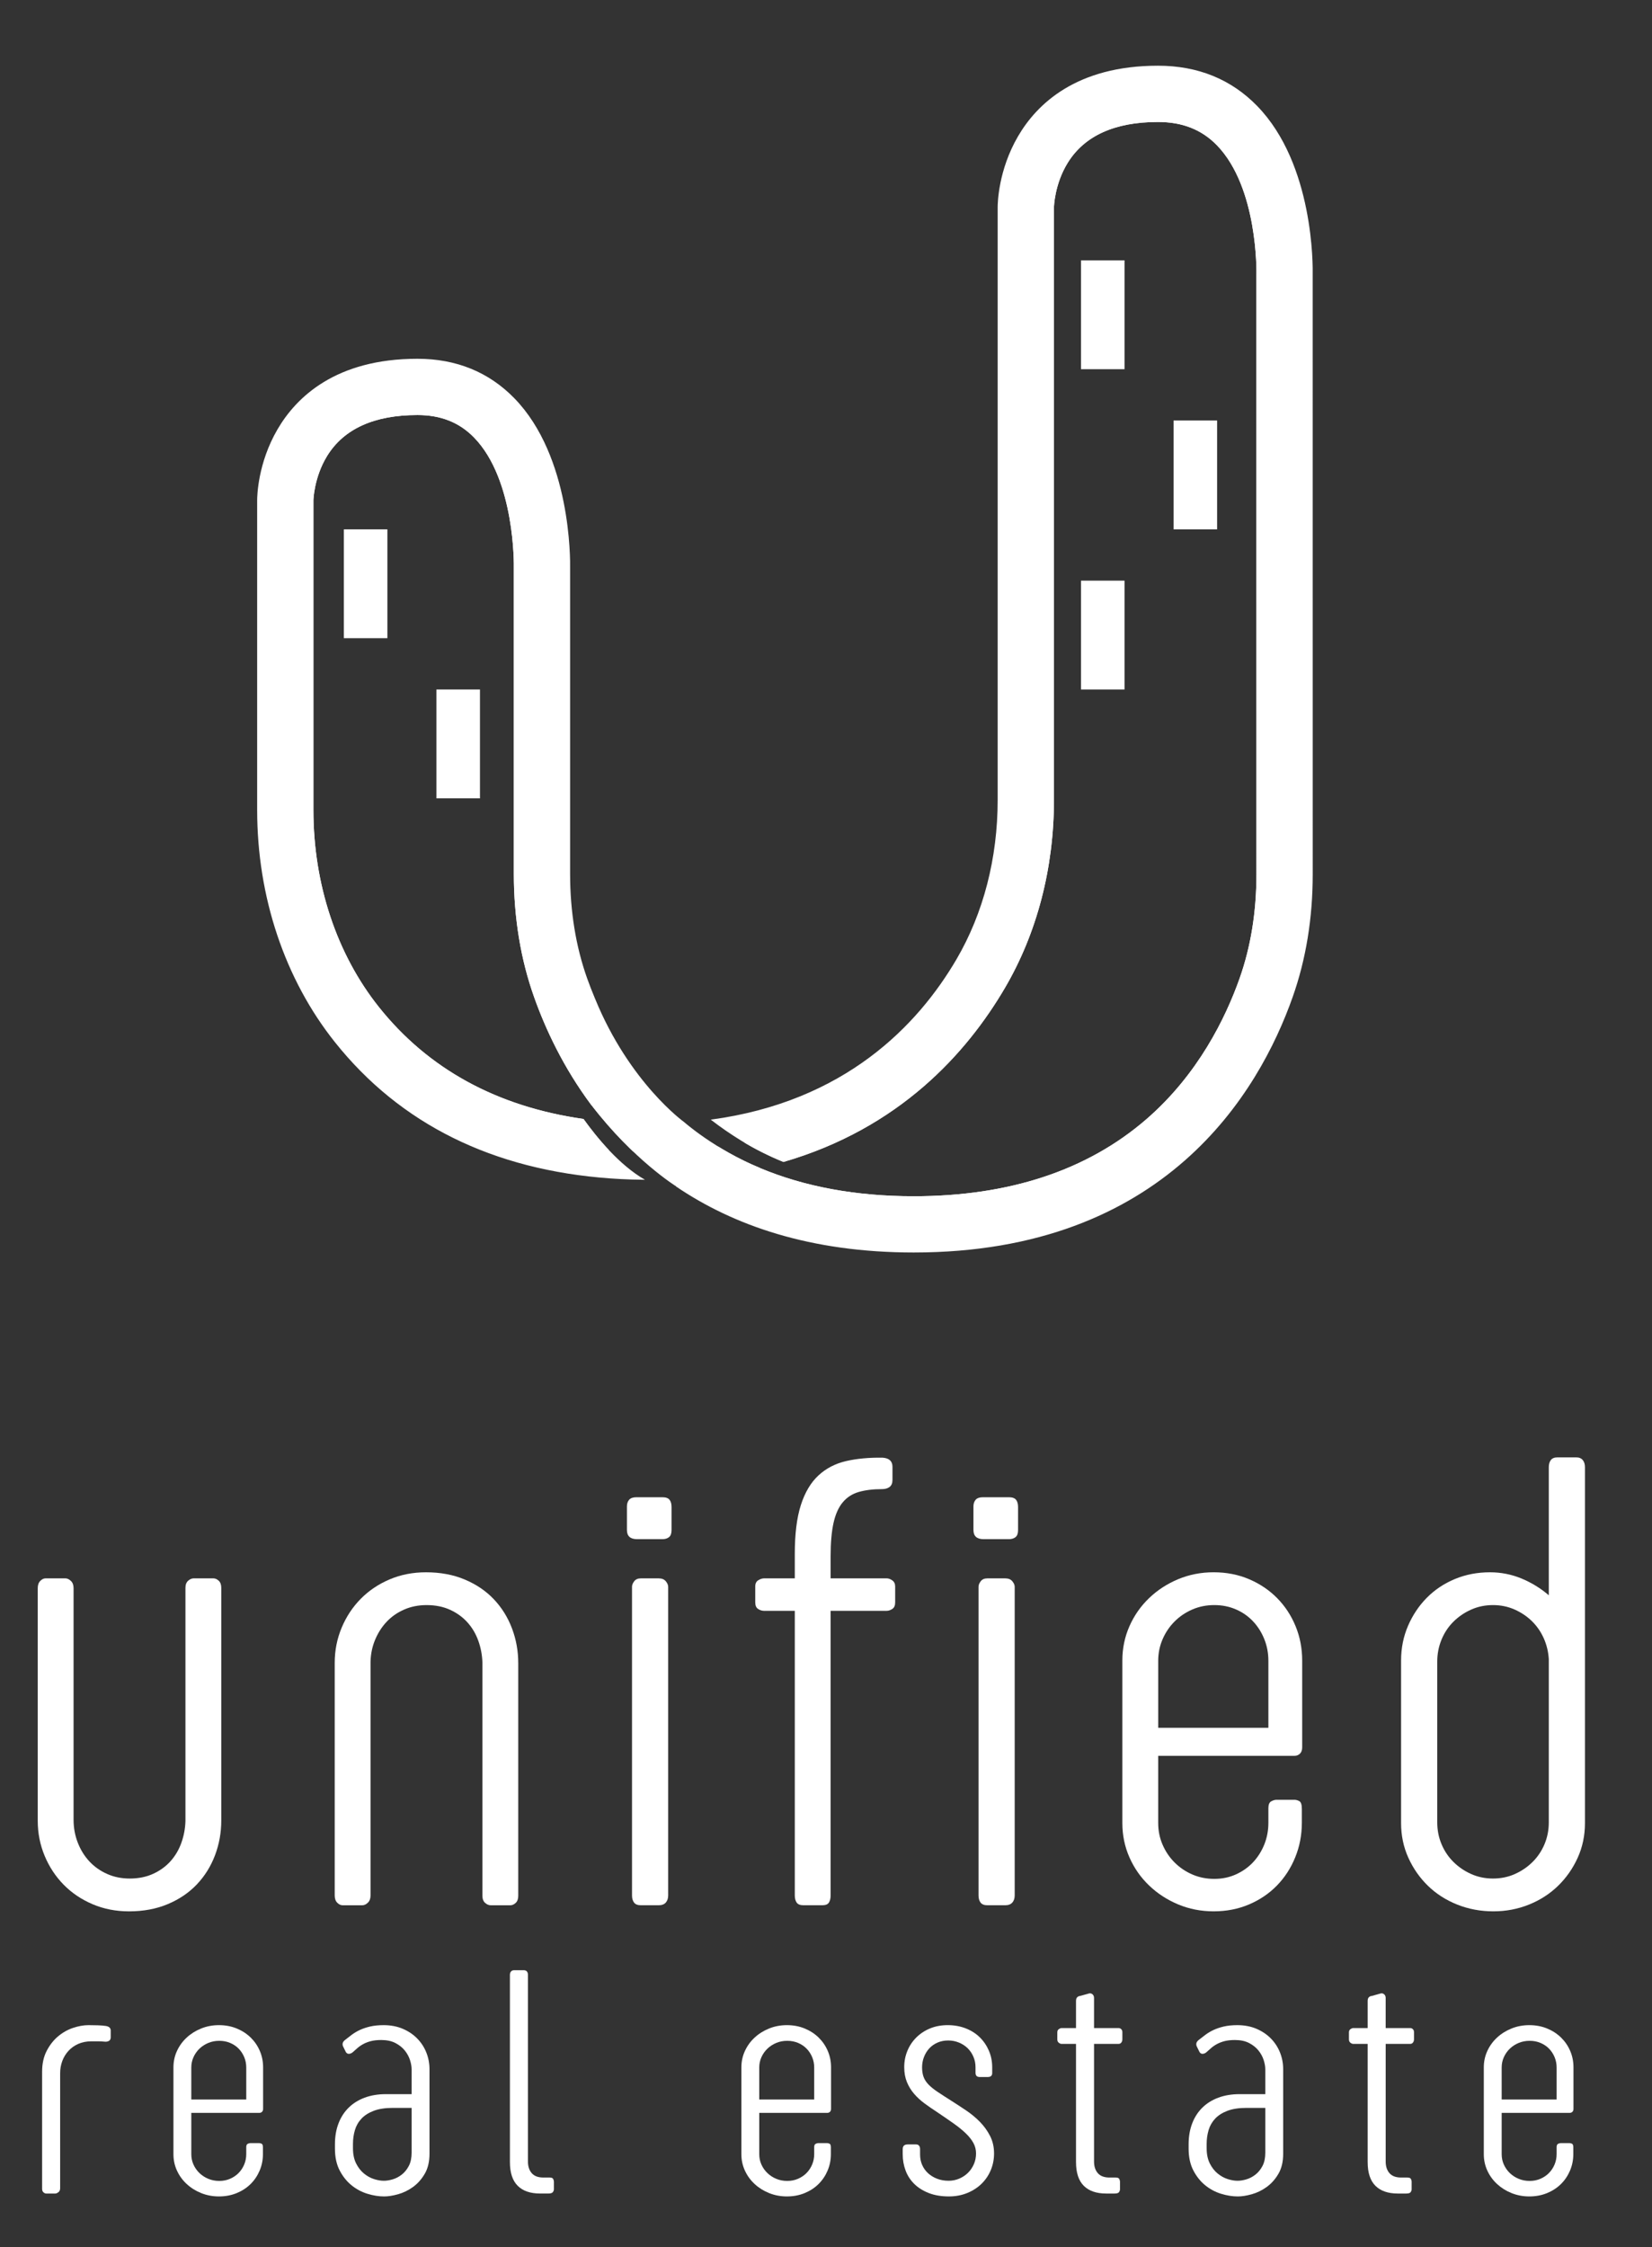 <?xml version="1.0" encoding="utf-8"?>
<!-- Generator: Adobe Illustrator 16.0.2, SVG Export Plug-In . SVG Version: 6.00 Build 0)  -->
<!DOCTYPE svg PUBLIC "-//W3C//DTD SVG 1.1//EN" "http://www.w3.org/Graphics/SVG/1.1/DTD/svg11.dtd">
<svg version="1.1" id="Layer_1" xmlns="http://www.w3.org/2000/svg" xmlns:xlink="http://www.w3.org/1999/xlink" x="0px" y="0px"
	 width="600.061px" height="816.082px" viewBox="205.29 100.28 600.061 816.082"
	 enable-background="new 205.29 100.28 600.061 816.082" xml:space="preserve">
<rect x="205.29" y="100.28" width="600.061" height="816.082" fill="#333333" stroke="none"/>
<g>
	<g>
		<g>
			<defs>
				<rect id="SVGID_1_" width="1000" height="1000"/>
			</defs>
			<clipPath id="SVGID_2_">
				<use xlink:href="#SVGID_1_"  overflow="visible"/>
			</clipPath>
			<path clip-path="url(#SVGID_2_)" fill="#FFFFFF" d="M219,677.085c0-1.143,0.307-2.023,0.921-2.64
				c0.615-0.614,1.246-0.921,1.904-0.921h7.242c0.654,0,1.309,0.307,1.964,0.921c0.656,0.614,0.982,1.497,0.982,2.64v84.099
				c0,2.945,0.51,5.728,1.536,8.349c1.023,2.621,2.433,4.893,4.234,6.813c1.8,1.926,3.949,3.438,6.447,4.541
				c2.494,1.107,5.217,1.657,8.165,1.657c3.19,0,6.034-0.571,8.532-1.718c2.496-1.146,4.604-2.678,6.322-4.603
				c1.719-1.925,3.027-4.152,3.929-6.691c0.9-2.535,1.391-5.155,1.473-7.858v-84.709c0-1.146,0.327-2.003,0.982-2.578
				c0.655-0.57,1.308-0.86,1.964-0.86h7.245c0.653,0,1.289,0.29,1.903,0.86c0.612,0.575,0.92,1.432,0.92,2.578v84.466
				c0,4.417-0.758,8.635-2.271,12.645c-1.517,4.011-3.706,7.531-6.569,10.559c-2.866,3.027-6.384,5.425-10.558,7.182
				c-4.174,1.76-8.883,2.643-14.119,2.643c-4.747,0-9.146-0.86-13.197-2.578c-4.053-1.722-7.552-4.069-10.498-7.06
				c-2.945-2.988-5.26-6.488-6.935-10.498c-1.679-4.009-2.518-8.267-2.518-12.77V677.085L219,677.085z"/>
		</g>
		<g>
			<defs>
				<rect id="SVGID_3_" width="1000" height="1000"/>
			</defs>
			<clipPath id="SVGID_4_">
				<use xlink:href="#SVGID_3_"  overflow="visible"/>
			</clipPath>
			<path clip-path="url(#SVGID_4_)" fill="#FFFFFF" d="M380.519,704.098c-0.083-2.704-0.572-5.32-1.473-7.859
				c-0.902-2.535-2.21-4.767-3.93-6.691c-1.717-1.921-3.826-3.456-6.321-4.602c-2.498-1.147-5.342-1.718-8.532-1.718
				c-2.947,0-5.648,0.53-8.104,1.597c-2.455,1.063-4.563,2.512-6.324,4.354c-1.76,1.845-3.173,4.012-4.234,6.507
				c-1.064,2.5-1.638,5.178-1.72,8.046v84.954c0,1.146-0.327,2.024-0.981,2.64c-0.655,0.614-1.312,0.921-1.964,0.921h-7.243
				c-0.657,0-1.289-0.307-1.903-0.921s-0.921-1.492-0.921-2.64v-84.467c0-4.497,0.839-8.755,2.517-12.769
				c1.676-4.01,3.99-7.509,6.937-10.498c2.945-2.984,6.444-5.337,10.498-7.06c4.051-1.718,8.449-2.577,13.196-2.577
				c5.236,0,9.944,0.882,14.118,2.643c4.175,1.76,7.693,4.152,10.56,7.18c2.863,3.028,5.052,6.551,6.567,10.561
				c1.515,4.009,2.271,8.227,2.271,12.643v84.467c0,1.146-0.308,2.009-0.919,2.578c-0.615,0.575-1.25,0.86-1.903,0.86h-7.246
				c-0.655,0-1.308-0.285-1.963-0.86c-0.655-0.569-0.982-1.432-0.982-2.578V704.098L380.519,704.098z"/>
		</g>
		<g>
			<defs>
				<rect id="SVGID_5_" width="1000" height="1000"/>
			</defs>
			<clipPath id="SVGID_6_">
				<use xlink:href="#SVGID_5_"  overflow="visible"/>
			</clipPath>
			<path clip-path="url(#SVGID_6_)" fill="#FFFFFF" d="M433.014,647.375c0-0.982,0.267-1.78,0.799-2.396
				c0.531-0.612,1.412-0.922,2.641-0.922h9.453c1.227,0,2.087,0.31,2.578,0.922c0.49,0.614,0.735,1.494,0.735,2.64v8.351
				c0,1.227-0.305,2.087-0.92,2.578c-0.614,0.491-1.412,0.737-2.394,0.737h-9.209c-2.454,0-3.684-1.107-3.684-3.315V647.375
				L433.014,647.375z M434.857,676.596c0-0.652,0.264-1.333,0.798-2.023c0.529-0.696,1.328-1.047,2.394-1.047h6.506
				c1.146,0,2.005,0.351,2.578,1.047c0.573,0.69,0.86,1.371,0.86,2.023v112.089c0,1.064-0.287,1.922-0.86,2.578
				c-0.573,0.653-1.432,0.982-2.578,0.982h-6.506c-1.147,0-1.966-0.329-2.457-0.982c-0.491-0.656-0.734-1.514-0.734-2.578V676.596
				L434.857,676.596z"/>
		</g>
		<g>
			<defs>
				<rect id="SVGID_7_" width="1000" height="1000"/>
			</defs>
			<clipPath id="SVGID_8_">
				<use xlink:href="#SVGID_7_"  overflow="visible"/>
			</clipPath>
			<path clip-path="url(#SVGID_8_)" fill="#FFFFFF" d="M493.984,685.312h-11.172c-0.738,0-1.454-0.225-2.15-0.675
				c-0.695-0.45-1.043-1.246-1.043-2.396v-5.771c0-1.061,0.368-1.816,1.104-2.271c0.736-0.445,1.433-0.675,2.089-0.675h11.172
				v-8.837c0-7.284,0.734-13.22,2.208-17.805c1.475-4.583,3.601-8.164,6.385-10.742c2.781-2.577,6.141-4.314,10.067-5.219
				c3.93-0.899,8.348-1.307,13.26-1.227c2.372,0.164,3.561,1.27,3.561,3.314v4.789c0,1.146-0.349,1.984-1.043,2.516
				c-0.696,0.533-1.617,0.798-2.765,0.798c-3.273,0-6.097,0.351-8.47,1.042c-2.375,0.697-4.318,1.967-5.832,3.808
				c-1.517,1.843-2.619,4.338-3.315,7.489c-0.696,3.15-1.043,7.183-1.043,12.092v7.98h20.38c0.655,0,1.33,0.245,2.026,0.739
				c0.694,0.488,1.043,1.225,1.043,2.206v5.771c0,1.149-0.349,1.945-1.043,2.396c-0.696,0.45-1.371,0.675-2.026,0.675h-20.38
				v103.373c0,1.064-0.205,1.921-0.613,2.578c-0.411,0.652-1.188,0.981-2.331,0.981h-7c-1.147,0-1.945-0.329-2.394-0.981
				c-0.452-0.657-0.675-1.514-0.675-2.578V685.312L493.984,685.312z"/>
		</g>
		<g>
			<defs>
				<rect id="SVGID_9_" width="1000" height="1000"/>
			</defs>
			<clipPath id="SVGID_10_">
				<use xlink:href="#SVGID_9_"  overflow="visible"/>
			</clipPath>
			<path clip-path="url(#SVGID_10_)" fill="#FFFFFF" d="M558.88,647.375c0-0.982,0.267-1.78,0.798-2.396
				c0.532-0.612,1.413-0.922,2.642-0.922h9.452c1.228,0,2.088,0.31,2.578,0.922c0.491,0.614,0.736,1.494,0.736,2.64v8.351
				c0,1.227-0.306,2.087-0.92,2.578s-1.412,0.737-2.395,0.737h-9.209c-2.454,0-3.684-1.107-3.684-3.315L558.88,647.375
				L558.88,647.375z M560.723,676.596c0-0.652,0.265-1.333,0.799-2.023c0.529-0.696,1.327-1.047,2.395-1.047h6.506
				c1.146,0,2.005,0.351,2.577,1.047c0.573,0.69,0.86,1.371,0.86,2.023v112.089c0,1.064-0.287,1.922-0.86,2.578
				c-0.572,0.653-1.432,0.982-2.577,0.982h-6.506c-1.149,0-1.967-0.329-2.457-0.982c-0.491-0.656-0.735-1.514-0.735-2.578
				L560.723,676.596L560.723,676.596z"/>
		</g>
		<g>
			<defs>
				<rect id="SVGID_11_" width="1000" height="1000"/>
			</defs>
			<clipPath id="SVGID_12_">
				<use xlink:href="#SVGID_11_"  overflow="visible"/>
			</clipPath>
			<path clip-path="url(#SVGID_12_)" fill="#FFFFFF" d="M625.988,762.412c0,2.781,0.53,5.396,1.596,7.854
				c1.063,2.457,2.517,4.607,4.357,6.445c1.843,1.843,3.989,3.296,6.444,4.36c2.456,1.063,5.115,1.596,7.98,1.596
				c2.864,0,5.504-0.554,7.92-1.657c2.414-1.105,4.479-2.577,6.198-4.42c1.72-1.843,3.07-3.993,4.054-6.443
				c0.98-2.457,1.472-5.074,1.472-7.86v-5.277c0-1.31,0.348-2.148,1.043-2.517c0.696-0.368,1.33-0.554,1.903-0.554h6.508
				c0.571,0,1.166,0.164,1.78,0.491c0.613,0.329,0.921,1.27,0.921,2.825v5.03c0,4.421-0.798,8.595-2.396,12.521
				c-1.596,3.934-3.806,7.351-6.631,10.251c-2.821,2.907-6.197,5.199-10.128,6.88c-3.928,1.673-8.225,2.517-12.89,2.517
				c-4.585,0-8.883-0.844-12.893-2.517c-4.011-1.681-7.53-3.973-10.56-6.88c-3.028-2.9-5.4-6.302-7.12-10.186
				c-1.719-3.889-2.578-8.046-2.578-12.462v-59.055c0-4.416,0.859-8.573,2.578-12.461c1.72-3.887,4.092-7.28,7.12-10.188
				s6.549-5.199,10.56-6.877c4.01-1.674,8.308-2.518,12.893-2.518c4.665,0,8.962,0.844,12.89,2.518
				c3.931,1.678,7.325,3.97,10.191,6.877c2.862,2.907,5.095,6.302,6.689,10.188c1.598,3.888,2.396,8.045,2.396,12.461v31.555
				c0,0.981-0.27,1.738-0.798,2.271c-0.534,0.532-1.21,0.797-2.026,0.797h-49.477v24.435H625.988z M625.988,727.792h40.021v-24.309
				c0-2.781-0.49-5.403-1.472-7.859c-0.982-2.453-2.334-4.604-4.054-6.446c-1.719-1.843-3.784-3.291-6.198-4.354
				c-2.416-1.065-5.056-1.598-7.92-1.598c-2.865,0-5.524,0.531-7.98,1.598c-2.455,1.063-4.603,2.512-6.444,4.354
				c-1.842,1.845-3.297,3.993-4.357,6.446c-1.064,2.456-1.596,5.078-1.596,7.859V727.792z"/>
		</g>
		<g>
			<defs>
				<rect id="SVGID_13_" width="1000" height="1000"/>
			</defs>
			<clipPath id="SVGID_14_">
				<use xlink:href="#SVGID_13_"  overflow="visible"/>
			</clipPath>
			<path clip-path="url(#SVGID_14_)" fill="#FFFFFF" d="M781,762.412c0,4.499-0.881,8.692-2.639,12.583
				c-1.764,3.889-4.136,7.283-7.122,10.189c-2.989,2.907-6.507,5.179-10.559,6.813c-4.052,1.636-8.37,2.457-12.952,2.457
				c-4.665,0-9.046-0.821-13.138-2.457c-4.095-1.635-7.633-3.905-10.619-6.813c-2.987-2.906-5.36-6.302-7.121-10.189
				c-1.762-3.891-2.64-8.084-2.64-12.583v-59.055c0-4.499,0.839-8.694,2.52-12.583c1.675-3.886,3.944-7.284,6.812-10.19
				c2.863-2.902,6.261-5.173,10.191-6.813c3.927-1.635,8.184-2.456,12.769-2.456c4.008,0,7.836,0.763,11.479,2.271
				c3.642,1.518,6.938,3.543,9.884,6.077v-46.529c0-1.062,0.245-1.92,0.737-2.577c0.49-0.653,1.307-0.98,2.454-0.98h6.752
				c1.063,0,1.86,0.327,2.396,0.98c0.532,0.657,0.798,1.517,0.798,2.577L781,762.412L781,762.412z M767.863,702.869
				c-0.164-2.704-0.778-5.238-1.842-7.613c-1.065-2.375-2.496-4.438-4.297-6.199c-1.802-1.76-3.909-3.17-6.322-4.233
				c-2.416-1.063-5.015-1.596-7.797-1.596c-2.866,0-5.524,0.549-7.979,1.656c-2.457,1.104-4.604,2.577-6.447,4.42
				c-1.841,1.838-3.273,4.011-4.295,6.505c-1.024,2.497-1.536,5.136-1.536,7.922v58.436c0,2.781,0.512,5.402,1.536,7.854
				c1.021,2.456,2.454,4.606,4.295,6.445c1.843,1.842,3.99,3.317,6.447,4.42c2.454,1.108,5.112,1.657,7.979,1.657
				c2.864,0,5.524-0.549,7.979-1.657c2.457-1.103,4.605-2.578,6.447-4.42c1.841-1.839,3.272-3.989,4.296-6.445
				c1.022-2.452,1.535-5.073,1.535-7.854L767.863,702.869L767.863,702.869z"/>
		</g>
		<g>
			<defs>
				<rect id="SVGID_15_" width="1000" height="1000"/>
			</defs>
			<clipPath id="SVGID_16_">
				<use xlink:href="#SVGID_15_"  overflow="visible"/>
			</clipPath>
			<path clip-path="url(#SVGID_16_)" fill="#FFFFFF" d="M220.587,852.691c0-2.896,0.552-5.408,1.653-7.541
				c1.102-2.133,2.48-3.895,4.133-5.281c1.653-1.391,3.468-2.416,5.448-3.082c1.979-0.665,3.847-0.997,5.602-0.997
				c1.183,0,2.336,0.019,3.459,0.058c1.122,0.039,2.071,0.117,2.847,0.235c1.183,0.196,1.775,0.744,1.775,1.643v2.466
				c0,0.667-0.235,1.114-0.704,1.351c-0.47,0.235-0.99,0.313-1.561,0.235c-0.817-0.078-1.603-0.118-2.357-0.118h-2.358
				c-1.795,0-3.396,0.313-4.805,0.938c-1.408,0.626-2.602,1.478-3.581,2.554c-0.979,1.075-1.725,2.31-2.235,3.696
				c-0.51,1.391-0.765,2.848-0.765,4.372v41.786c0,0.666-0.215,1.155-0.643,1.468c-0.428,0.314-0.806,0.471-1.132,0.471h-3.306
				c-0.327,0-0.653-0.147-0.98-0.44c-0.327-0.293-0.49-0.713-0.49-1.261V852.691z"/>
		</g>
		<g>
			<defs>
				<rect id="SVGID_17_" width="1000" height="1000"/>
			</defs>
			<clipPath id="SVGID_18_">
				<use xlink:href="#SVGID_17_"  overflow="visible"/>
			</clipPath>
			<path clip-path="url(#SVGID_18_)" fill="#FFFFFF" d="M274.78,882.682c0,1.331,0.264,2.583,0.795,3.757
				c0.531,1.174,1.255,2.2,2.173,3.08c0.919,0.882,1.99,1.576,3.215,2.083c1.224,0.511,2.55,0.765,3.978,0.765
				c1.429,0,2.745-0.265,3.949-0.793c1.204-0.527,2.235-1.231,3.092-2.111c0.857-0.881,1.531-1.907,2.021-3.082
				c0.489-1.174,0.734-2.426,0.734-3.756V880.1c0-0.625,0.173-1.026,0.52-1.202c0.347-0.177,0.663-0.266,0.949-0.266h3.245
				c0.285,0,0.581,0.079,0.887,0.234c0.307,0.156,0.459,0.607,0.459,1.351v2.406c0,2.112-0.396,4.108-1.193,5.986
				c-0.796,1.878-1.897,3.512-3.306,4.9c-1.409,1.389-3.092,2.483-5.051,3.286c-1.959,0.801-4.101,1.203-6.427,1.203
				c-2.287,0-4.429-0.402-6.429-1.203c-2-0.803-3.756-1.897-5.264-3.286c-1.511-1.39-2.694-3.013-3.551-4.872
				c-0.858-1.856-1.286-3.845-1.286-5.957v-31.574c0-2.112,0.428-4.099,1.286-5.956c0.857-1.858,2.04-3.481,3.551-4.872
				c1.508-1.389,3.264-2.483,5.264-3.286c2-0.802,4.142-1.202,6.429-1.202c2.326,0,4.468,0.4,6.427,1.202
				c1.959,0.803,3.653,1.897,5.082,3.286c1.428,1.391,2.54,3.014,3.336,4.872c0.796,1.857,1.194,3.844,1.194,5.956v15.084
				c0,0.47-0.134,0.832-0.398,1.085c-0.266,0.255-0.602,0.382-1.01,0.382H274.78V882.682z M274.78,862.786h19.957v-11.62
				c0-1.33-0.245-2.582-0.734-3.756c-0.49-1.174-1.164-2.201-2.021-3.082s-1.888-1.573-3.092-2.084
				c-1.204-0.508-2.52-0.762-3.949-0.762c-1.428,0-2.754,0.254-3.978,0.762c-1.225,0.511-2.296,1.203-3.215,2.084
				c-0.918,0.881-1.642,1.908-2.173,3.082c-0.531,1.174-0.795,2.426-0.795,3.756V862.786L274.78,862.786z"/>
		</g>
		<g>
			<defs>
				<rect id="SVGID_19_" width="1000" height="1000"/>
			</defs>
			<clipPath id="SVGID_20_">
				<use xlink:href="#SVGID_19_"  overflow="visible"/>
			</clipPath>
			<path clip-path="url(#SVGID_20_)" fill="#FFFFFF" d="M329.95,843.596c-0.205-0.392-0.267-0.803-0.184-1.232
				c0.081-0.431,0.407-0.86,0.979-1.291c0.735-0.587,1.52-1.193,2.356-1.819c0.837-0.625,1.796-1.191,2.878-1.702
				c1.08-0.508,2.326-0.929,3.734-1.262c1.408-0.332,3.05-0.499,4.927-0.499c2.572,0,4.889,0.441,6.95,1.32
				c2.061,0.88,3.816,2.064,5.265,3.551c1.447,1.488,2.55,3.189,3.306,5.106c0.755,1.916,1.133,3.912,1.133,5.985v30.753
				c0,2.896-0.582,5.333-1.746,7.308c-1.163,1.977-2.591,3.57-4.285,4.783c-1.692,1.212-3.488,2.083-5.386,2.61
				S346.295,898,344.826,898c-1.959,0-3.989-0.323-6.091-0.97c-2.103-0.645-4.021-1.672-5.755-3.08
				c-1.735-1.408-3.175-3.208-4.315-5.399c-1.143-2.189-1.714-4.832-1.714-7.924v-1.584c0-2.777,0.428-5.292,1.285-7.542
				c0.857-2.249,2.09-4.166,3.704-5.751c1.61-1.584,3.56-2.797,5.846-3.639c2.286-0.841,4.837-1.263,7.653-1.263h9.365v-8.979
				c0-1.016-0.193-2.141-0.581-3.373c-0.388-1.233-1.021-2.396-1.897-3.493c-0.878-1.095-2.021-2.004-3.429-2.729
				c-1.408-0.725-3.112-1.086-5.111-1.086c-1.43,0-2.654,0.128-3.674,0.382c-1.021,0.255-1.938,0.597-2.754,1.026
				c-0.817,0.432-1.541,0.92-2.175,1.468c-0.633,0.548-1.255,1.096-1.865,1.643c-0.409,0.314-0.838,0.48-1.286,0.5
				c-0.45,0.021-0.817-0.186-1.103-0.616L329.95,843.596z M354.805,865.839h-6.795c-2.775,0-5.092,0.354-6.949,1.057
				c-1.856,0.704-3.346,1.652-4.469,2.846c-1.122,1.194-1.918,2.583-2.388,4.168c-0.469,1.585-0.704,3.257-0.704,5.019v1.524
				c0,2.191,0.377,4.041,1.133,5.547c0.755,1.508,1.704,2.729,2.847,3.668s2.357,1.613,3.644,2.025
				c1.286,0.409,2.479,0.615,3.581,0.615c1.019,0,2.113-0.177,3.275-0.528c1.162-0.353,2.255-0.93,3.274-1.73
				c1.02-0.802,1.867-1.85,2.541-3.141s1.01-2.896,1.01-4.813V865.839L354.805,865.839z"/>
		</g>
		<g>
			<defs>
				<rect id="SVGID_21_" width="1000" height="1000"/>
			</defs>
			<clipPath id="SVGID_22_">
				<use xlink:href="#SVGID_21_"  overflow="visible"/>
			</clipPath>
			<path clip-path="url(#SVGID_22_)" fill="#FFFFFF" d="M390.508,817.537c0-0.508,0.132-0.918,0.398-1.232
				c0.266-0.313,0.663-0.47,1.193-0.47h3.367c0.571,0,0.979,0.157,1.225,0.47c0.244,0.314,0.367,0.726,0.367,1.232v67.786
				c0,1.761,0.459,3.169,1.379,4.225c0.916,1.059,2.314,1.585,4.191,1.585h2.327c0.694,0,1.122,0.188,1.286,0.56
				c0.162,0.372,0.245,0.675,0.245,0.907v2.817c0,0.313-0.123,0.646-0.368,0.998c-0.245,0.354-0.796,0.528-1.653,0.528h-3
				c-3.551,0-6.265-0.939-8.142-2.817s-2.816-4.754-2.816-8.627V817.537L390.508,817.537z"/>
		</g>
		<g>
			<defs>
				<rect id="SVGID_23_" width="1000" height="1000"/>
			</defs>
			<clipPath id="SVGID_24_">
				<use xlink:href="#SVGID_23_"  overflow="visible"/>
			</clipPath>
			<path clip-path="url(#SVGID_24_)" fill="#FFFFFF" d="M481.076,882.682c0,1.331,0.264,2.583,0.795,3.757s1.255,2.2,2.174,3.08
				c0.918,0.882,1.989,1.576,3.214,2.083c1.225,0.511,2.55,0.765,3.979,0.765c1.428,0,2.745-0.265,3.949-0.793
				c1.202-0.527,2.234-1.231,3.091-2.111c0.857-0.881,1.53-1.907,2.021-3.082c0.489-1.174,0.735-2.426,0.735-3.756V880.1
				c0-0.625,0.172-1.026,0.521-1.202c0.347-0.177,0.661-0.266,0.947-0.266h3.245c0.285,0,0.581,0.079,0.887,0.234
				c0.309,0.156,0.46,0.607,0.46,1.351v2.406c0,2.112-0.396,4.108-1.192,5.986s-1.898,3.512-3.308,4.9
				c-1.407,1.389-3.092,2.483-5.05,3.286c-1.959,0.801-4.102,1.203-6.428,1.203c-2.286,0-4.43-0.402-6.429-1.203
				c-2.001-0.803-3.756-1.897-5.265-3.286c-1.511-1.39-2.694-3.013-3.551-4.872c-0.857-1.856-1.286-3.845-1.286-5.957v-31.574
				c0-2.112,0.429-4.099,1.286-5.956c0.856-1.858,2.04-3.481,3.551-4.872c1.509-1.389,3.264-2.483,5.265-3.286
				c1.999-0.802,4.143-1.202,6.429-1.202c2.326,0,4.469,0.4,6.428,1.202c1.958,0.803,3.652,1.897,5.081,3.286
				c1.428,1.391,2.54,3.014,3.337,4.872c0.795,1.857,1.194,3.844,1.194,5.956v15.084c0,0.47-0.135,0.832-0.399,1.085
				c-0.266,0.255-0.602,0.382-1.01,0.382h-24.671V882.682z M481.076,862.786h19.958v-11.62c0-1.33-0.246-2.582-0.735-3.756
				c-0.49-1.174-1.163-2.201-2.021-3.082c-0.856-0.881-1.889-1.573-3.091-2.084c-1.204-0.508-2.521-0.762-3.949-0.762
				c-1.43,0-2.755,0.254-3.979,0.762c-1.225,0.511-2.296,1.203-3.214,2.084c-0.919,0.881-1.643,1.908-2.174,3.082
				s-0.795,2.426-0.795,3.756V862.786z"/>
		</g>
		<g>
			<defs>
				<rect id="SVGID_25_" width="1000" height="1000"/>
			</defs>
			<clipPath id="SVGID_26_">
				<use xlink:href="#SVGID_25_"  overflow="visible"/>
			</clipPath>
			<path clip-path="url(#SVGID_26_)" fill="#FFFFFF" d="M533.186,880.804c0-1.134,0.612-1.702,1.838-1.702h3
				c0.488,0,0.854,0.157,1.102,0.47c0.245,0.313,0.367,0.726,0.367,1.232v1.996c0,1.369,0.255,2.631,0.765,3.785
				s1.226,2.151,2.145,2.993c0.918,0.842,2.01,1.507,3.273,1.994c1.267,0.489,2.653,0.733,4.163,0.733
				c1.387,0,2.694-0.264,3.918-0.792c1.225-0.527,2.286-1.242,3.186-2.142c0.896-0.9,1.601-1.946,2.11-3.142
				c0.511-1.191,0.767-2.474,0.767-3.844c0-1.33-0.308-2.572-0.919-3.728c-0.612-1.153-1.521-2.317-2.725-3.491
				c-1.205-1.174-2.704-2.396-4.5-3.668c-1.797-1.271-3.855-2.69-6.184-4.255c-1.511-0.979-2.97-1.985-4.376-3.023
				c-1.408-1.036-2.663-2.188-3.767-3.462c-1.103-1.271-1.979-2.7-2.633-4.284c-0.651-1.585-0.979-3.394-0.979-5.429
				c0-2.113,0.387-4.1,1.163-5.957c0.772-1.858,1.866-3.481,3.273-4.871c1.407-1.388,3.071-2.474,4.989-3.257
				s4.041-1.174,6.367-1.174c2.367,0,4.55,0.391,6.55,1.174s3.705,1.869,5.113,3.257c1.407,1.39,2.509,3.013,3.305,4.871
				c0.796,1.857,1.194,3.864,1.194,6.015v2.113c0,0.94-0.552,1.409-1.653,1.409h-2.877c-1.021,0-1.531-0.508-1.531-1.526v-2.054
				c0-1.329-0.255-2.592-0.765-3.786c-0.512-1.193-1.205-2.219-2.081-3.081c-0.878-0.86-1.93-1.545-3.153-2.053
				c-1.224-0.509-2.53-0.765-3.919-0.765c-1.428,0-2.723,0.256-3.886,0.765c-1.164,0.508-2.154,1.202-2.97,2.083
				c-0.817,0.88-1.459,1.917-1.93,3.109c-0.47,1.193-0.703,2.455-0.703,3.784c0,1.371,0.185,2.544,0.551,3.522
				c0.367,0.978,0.97,1.897,1.806,2.758c0.837,0.861,1.929,1.742,3.276,2.641c1.347,0.901,2.979,1.958,4.896,3.169
				c1.795,1.138,3.621,2.329,5.479,3.58c1.855,1.253,3.528,2.644,5.021,4.167c1.489,1.526,2.713,3.229,3.672,5.106
				c0.959,1.878,1.44,3.992,1.44,6.339c0,2.152-0.398,4.177-1.194,6.074c-0.797,1.897-1.919,3.55-3.368,4.959
				c-1.447,1.409-3.183,2.522-5.202,3.345c-2.021,0.822-4.234,1.233-6.644,1.233c-2.775,0-5.213-0.411-7.316-1.233
				c-2.102-0.821-3.854-1.926-5.264-3.313c-1.408-1.391-2.46-3.015-3.151-4.872c-0.694-1.857-1.042-3.823-1.042-5.898v-1.876
				H533.186z"/>
		</g>
		<g>
			<defs>
				<rect id="SVGID_27_" width="1000" height="1000"/>
			</defs>
			<clipPath id="SVGID_28_">
				<use xlink:href="#SVGID_27_"  overflow="visible"/>
			</clipPath>
			<path clip-path="url(#SVGID_28_)" fill="#FFFFFF" d="M602.681,836.846h8.938c0.326,0,0.633,0.127,0.919,0.382
				c0.285,0.256,0.429,0.637,0.429,1.146v2.582c0,0.432-0.123,0.813-0.368,1.144c-0.244,0.333-0.591,0.5-1.041,0.5h-8.877v42.727
				c0,1.761,0.459,3.169,1.378,4.225c0.918,1.058,2.336,1.585,4.256,1.585h2.266c0.692,0,1.122,0.188,1.284,0.559
				c0.163,0.372,0.245,0.675,0.245,0.909v2.816c0,0.313-0.112,0.646-0.336,0.999c-0.226,0.351-0.786,0.527-1.685,0.527h-3
				c-3.551,0-6.266-0.938-8.142-2.816c-1.879-1.879-2.816-4.754-2.816-8.627V842.6h-5.264c-0.287,0-0.613-0.137-0.98-0.411
				c-0.367-0.272-0.551-0.685-0.551-1.231v-2.524c0-0.547,0.183-0.946,0.551-1.201c0.367-0.256,0.693-0.383,0.98-0.383h5.264v-9.858
				c0-1.096,0.51-1.702,1.53-1.819l3.367-0.939c0.447-0.038,0.836,0.098,1.162,0.411c0.325,0.314,0.489,0.744,0.489,1.291
				L602.681,836.846L602.681,836.846z"/>
		</g>
		<g>
			<defs>
				<rect id="SVGID_29_" width="1000" height="1000"/>
			</defs>
			<clipPath id="SVGID_30_">
				<use xlink:href="#SVGID_29_"  overflow="visible"/>
			</clipPath>
			<path clip-path="url(#SVGID_30_)" fill="#FFFFFF" d="M640.037,843.596c-0.204-0.392-0.266-0.803-0.184-1.232
				c0.081-0.431,0.407-0.86,0.979-1.291c0.735-0.587,1.521-1.193,2.357-1.819c0.837-0.625,1.796-1.191,2.878-1.702
				c1.081-0.508,2.325-0.929,3.732-1.262c1.408-0.332,3.05-0.499,4.928-0.499c2.571,0,4.889,0.441,6.949,1.32
				c2.062,0.88,3.816,2.064,5.266,3.551c1.446,1.488,2.551,3.189,3.306,5.106c0.755,1.916,1.133,3.912,1.133,5.985v30.753
				c0,2.896-0.582,5.333-1.745,7.308c-1.163,1.977-2.592,3.57-4.285,4.783c-1.692,1.212-3.487,2.083-5.387,2.61
				c-1.896,0.527-3.582,0.793-5.052,0.793c-1.958,0-3.989-0.323-6.091-0.97c-2.104-0.645-4.021-1.672-5.754-3.08
				c-1.736-1.408-3.175-3.208-4.316-5.399c-1.143-2.189-1.714-4.832-1.714-7.924v-1.584c0-2.777,0.429-5.292,1.285-7.542
				c0.856-2.249,2.091-4.166,3.704-5.751c1.61-1.584,3.56-2.797,5.846-3.639c2.286-0.841,4.837-1.263,7.653-1.263h9.365v-8.979
				c0-1.016-0.193-2.141-0.582-3.373c-0.388-1.233-1.021-2.396-1.896-3.493c-0.877-1.095-2.021-2.004-3.429-2.729
				c-1.408-0.725-3.112-1.086-5.111-1.086c-1.429,0-2.653,0.128-3.673,0.382c-1.021,0.255-1.939,0.597-2.755,1.026
				c-0.817,0.432-1.541,0.92-2.174,1.468c-0.635,0.548-1.255,1.096-1.866,1.643c-0.409,0.314-0.837,0.48-1.286,0.5
				c-0.449,0.021-0.817-0.186-1.103-0.616L640.037,843.596z M664.893,865.839h-6.795c-2.775,0-5.092,0.354-6.948,1.057
				c-1.857,0.704-3.348,1.652-4.471,2.846c-1.122,1.194-1.918,2.583-2.387,4.168s-0.704,3.257-0.704,5.019v1.524
				c0,2.191,0.377,4.041,1.133,5.547c0.754,1.508,1.703,2.729,2.848,3.668c1.142,0.939,2.355,1.613,3.643,2.025
				c1.286,0.409,2.479,0.615,3.581,0.615c1.021,0,2.113-0.177,3.276-0.528c1.162-0.353,2.254-0.93,3.272-1.73
				c1.021-0.802,1.868-1.85,2.541-3.141c0.674-1.291,1.011-2.896,1.011-4.813V865.839L664.893,865.839z"/>
		</g>
		<g>
			<defs>
				<rect id="SVGID_31_" width="1000" height="1000"/>
			</defs>
			<clipPath id="SVGID_32_">
				<use xlink:href="#SVGID_31_"  overflow="visible"/>
			</clipPath>
			<path clip-path="url(#SVGID_32_)" fill="#FFFFFF" d="M708.615,836.846h8.938c0.327,0,0.634,0.127,0.92,0.382
				c0.285,0.256,0.43,0.637,0.43,1.146v2.582c0,0.432-0.123,0.813-0.368,1.144c-0.245,0.333-0.591,0.5-1.041,0.5h-8.877v42.727
				c0,1.761,0.459,3.169,1.378,4.225c0.918,1.058,2.336,1.585,4.255,1.585h2.265c0.693,0,1.122,0.188,1.285,0.559
				c0.163,0.372,0.245,0.675,0.245,0.909v2.816c0,0.313-0.113,0.646-0.336,0.999c-0.225,0.351-0.786,0.527-1.683,0.527h-3.001
				c-3.552,0-6.267-0.938-8.143-2.816c-1.879-1.879-2.815-4.754-2.815-8.627V842.6h-5.266c-0.287,0-0.611-0.137-0.979-0.411
				c-0.367-0.272-0.552-0.685-0.552-1.231v-2.524c0-0.547,0.185-0.946,0.552-1.201c0.367-0.256,0.691-0.383,0.979-0.383h5.266
				v-9.858c0-1.096,0.51-1.702,1.528-1.819l3.368-0.939c0.448-0.038,0.836,0.098,1.163,0.411c0.325,0.314,0.489,0.744,0.489,1.291
				V836.846z"/>
		</g>
		<g>
			<defs>
				<rect id="SVGID_33_" width="1000" height="1000"/>
			</defs>
			<clipPath id="SVGID_34_">
				<use xlink:href="#SVGID_33_"  overflow="visible"/>
			</clipPath>
			<path clip-path="url(#SVGID_34_)" fill="#FFFFFF" d="M750.748,882.682c0,1.331,0.264,2.583,0.795,3.757
				c0.53,1.174,1.255,2.2,2.174,3.08c0.918,0.882,1.988,1.576,3.214,2.083c1.225,0.511,2.55,0.765,3.979,0.765
				c1.429,0,2.745-0.265,3.948-0.793c1.203-0.527,2.235-1.231,3.092-2.111c0.857-0.881,1.53-1.907,2.021-3.082
				c0.489-1.174,0.734-2.426,0.734-3.756V880.1c0-0.625,0.173-1.026,0.521-1.202c0.347-0.177,0.662-0.266,0.948-0.266h3.245
				c0.284,0,0.581,0.079,0.887,0.234c0.308,0.156,0.46,0.607,0.46,1.351v2.406c0,2.112-0.397,4.108-1.193,5.986
				s-1.897,3.512-3.307,4.9c-1.407,1.389-3.092,2.483-5.05,3.286c-1.959,0.801-4.103,1.203-6.429,1.203
				c-2.285,0-4.429-0.402-6.428-1.203c-2.001-0.803-3.756-1.897-5.266-3.286c-1.511-1.39-2.693-3.013-3.551-4.872
				c-0.857-1.856-1.286-3.845-1.286-5.957v-31.574c0-2.112,0.429-4.099,1.286-5.956c0.856-1.858,2.04-3.481,3.551-4.872
				c1.509-1.389,3.265-2.483,5.266-3.286c1.999-0.802,4.143-1.202,6.428-1.202c2.326,0,4.47,0.4,6.429,1.202
				c1.958,0.803,3.651,1.897,5.081,3.286c1.428,1.391,2.54,3.014,3.337,4.872c0.795,1.857,1.193,3.844,1.193,5.956v15.084
				c0,0.47-0.134,0.832-0.398,1.085c-0.267,0.255-0.603,0.382-1.01,0.382h-24.671V882.682L750.748,882.682z M750.748,862.786h19.957
				v-11.62c0-1.33-0.245-2.582-0.734-3.756c-0.49-1.174-1.163-2.201-2.021-3.082c-0.855-0.881-1.889-1.573-3.092-2.084
				c-1.203-0.508-2.521-0.762-3.948-0.762s-2.755,0.254-3.979,0.762c-1.226,0.511-2.296,1.203-3.214,2.084
				c-0.919,0.881-1.644,1.908-2.174,3.082c-0.531,1.174-0.795,2.426-0.795,3.756V862.786z"/>
		</g>
		<g>
			<defs>
				<rect id="SVGID_35_" width="1000" height="1000"/>
			</defs>
			<clipPath id="SVGID_36_">
				<use xlink:href="#SVGID_35_"  overflow="visible"/>
			</clipPath>
			<rect x="330.193" y="292.533" clip-path="url(#SVGID_36_)" fill="#FFFFFF" width="15.813" height="39.533"/>
		</g>
		<g>
			<defs>
				<rect id="SVGID_37_" width="1000" height="1000"/>
			</defs>
			<clipPath id="SVGID_38_">
				<use xlink:href="#SVGID_37_"  overflow="visible"/>
			</clipPath>
			<rect x="363.818" y="350.698" clip-path="url(#SVGID_38_)" fill="#FFFFFF" width="15.813" height="39.534"/>
		</g>
		<g>
			<defs>
				<rect id="SVGID_39_" width="1000" height="1000"/>
			</defs>
			<clipPath id="SVGID_40_">
				<use xlink:href="#SVGID_39_"  overflow="visible"/>
			</clipPath>
			<rect x="597.943" y="194.835" clip-path="url(#SVGID_40_)" fill="#FFFFFF" width="15.813" height="39.533"/>
		</g>
		<g>
			<defs>
				<rect id="SVGID_41_" width="1000" height="1000"/>
			</defs>
			<clipPath id="SVGID_42_">
				<use xlink:href="#SVGID_41_"  overflow="visible"/>
			</clipPath>
			<rect x="597.943" y="311.165" clip-path="url(#SVGID_42_)" fill="#FFFFFF" width="15.813" height="39.533"/>
		</g>
		<g>
			<defs>
				<rect id="SVGID_43_" width="1000" height="1000"/>
			</defs>
			<clipPath id="SVGID_44_">
				<use xlink:href="#SVGID_43_"  overflow="visible"/>
			</clipPath>
			<rect x="631.569" y="252.999" clip-path="url(#SVGID_44_)" fill="#FFFFFF" width="15.813" height="39.534"/>
		</g>
		<g>
			<defs>
				<rect id="SVGID_45_" width="1000" height="1000"/>
			</defs>
			<clipPath id="SVGID_46_">
				<use xlink:href="#SVGID_45_"  overflow="visible"/>
			</clipPath>
			<path clip-path="url(#SVGID_46_)" fill="#FFFFFF" d="M661.997,138.834c-9.45-9.75-21.59-14.69-36.09-14.69
				c-29.65,0-44.011,13.93-50.83,25.63c-7.19,12.31-7.4,24.37-7.4,25.71v215.31c0,21.16-5.18,41.19-14.989,57.94
				c-13.961,23.83-40.431,51.659-89.22,58.189c3.561,2.76,7.28,5.32,11.141,7.681c4.909,3.011,10.01,5.551,15.26,7.681
				c41.99-12.181,66.5-39.41,80.45-63.22c11.64-19.881,17.8-43.49,17.8-68.271v-215.24c0-0.08,0.18-8.31,4.97-16.09
				c6.08-9.88,17.12-14.88,32.82-14.88c8.858,0,15.85,2.76,21.38,8.43c15.01,15.43,14.39,46.37,14.38,46.84l-0.01,0.14l0.01,217.86
				c0,13.57-2.05,26.27-6.11,37.75c-5.09,14.38-15.1,34.939-33.938,51.229c-21.42,18.521-49.82,27.91-84.431,27.91
				c-20.931,0-39.609-3.44-55.851-10.25c0.02,0,0.03-0.01,0.05-0.01c-16.43-6.75-27.609-16.682-27.609-16.682
				s-19.82-14.189-32.33-44.779c-0.03-0.07-0.061-0.141-0.091-0.21c-1.05-2.511-1.979-4.91-2.779-7.15
				c-4.12-11.56-6.21-24.36-6.21-38.04v-110.92c0.06-3.15,0.37-40.59-20.23-61.76c-9.27-9.53-21.13-14.36-35.22-14.36
				c-29.65,0-44.01,13.93-50.83,25.63c-7.19,12.31-7.39,24.37-7.39,25.71v112.59c0,31.47,10.01,61.379,28.21,84.23
				c23.729,29.8,57.41,46.47,100.09,49.53c2.54,0.18,5.16,0.318,7.8,0.398c1.57,0.05,3.16,0.08,4.76,0.09
				c-9.31-5.34-17.51-15.358-22.319-22.08h-0.011c-31.43-4.488-56.39-18.148-74.34-40.68c-15.32-19.24-23.76-44.63-23.76-71.49
				v-112.52c0-0.08,0.189-8.31,4.97-16.09c6.08-9.88,17.12-14.88,32.82-14.88c8.47,0,15.189,2.66,20.54,8.14
				c15.05,15.41,14.479,46.85,14.47,47.15v111.31c0,16.03,2.49,31.14,7.41,44.91c4.08,11.46,10.58,25.479,20.76,39.12l0.04,0.01
				c15.34,19.96,30.76,29.5,30.76,29.5l-0.119-0.01c20.72,14.1,48.71,24.02,86.41,24.02c91.221,0,125.391-58.109,137.631-92.76
				c4.84-13.67,7.29-28.67,7.29-44.56l-0.012-217.57C682.177,197.004,682.557,160.034,661.997,138.834"/>
		</g>
	</g>
</g>
<g>
	<g>
		<defs>
			<path id="SVGID_47_" d="M575.077,149.774c-7.19,12.31-7.4,24.37-7.4,25.711v215.309c0,21.16-5.18,41.191-14.989,57.941
				c-13.961,23.829-40.43,51.658-89.22,58.188c3.56,2.761,7.279,5.32,11.141,7.681c4.908,3.011,10.01,5.551,15.259,7.682
				c41.991-12.182,66.5-39.411,80.45-63.221c11.64-19.881,17.801-43.49,17.801-68.271v-215.24c0-0.08,0.18-8.31,4.969-16.089
				c6.081-9.881,17.12-14.881,32.82-14.881c8.858,0,15.851,2.76,21.38,8.431c15.01,15.429,14.39,46.369,14.38,46.839l-0.01,0.141
				l0.01,217.859c0,13.57-2.05,26.27-6.11,37.75c-5.09,14.381-15.1,34.939-33.938,51.229c-21.42,18.521-49.82,27.91-84.43,27.91
				c-20.932,0-39.61-3.44-55.852-10.25c0.021,0,0.03-0.01,0.05-0.01c-16.43-6.75-27.609-16.682-27.609-16.682
				s-19.82-14.188-32.329-44.779c-0.03-0.07-0.062-0.14-0.091-0.21c-1.051-2.511-1.979-4.91-2.78-7.15
				c-4.12-11.56-6.21-24.36-6.21-38.04v-110.92c0.06-3.15,0.37-40.59-20.23-61.76c-9.27-9.53-21.13-14.36-35.22-14.36
				c-29.65,0-44.009,13.93-50.83,25.631c-7.189,12.309-7.39,24.369-7.39,25.709v112.59c0,31.47,10.01,61.379,28.21,84.23
				c23.729,29.8,57.41,46.47,100.09,49.53c2.54,0.18,5.161,0.318,7.8,0.398c1.57,0.05,3.16,0.081,4.76,0.09
				c-9.31-5.34-17.509-15.358-22.319-22.08h-0.011c-31.429-4.487-56.39-18.147-74.34-40.679
				c-15.318-19.24-23.76-44.631-23.76-71.491v-112.52c0-0.08,0.19-8.31,4.97-16.09c6.081-9.88,17.12-14.88,32.82-14.88
				c8.47,0,15.191,2.66,20.54,8.14c15.05,15.41,14.48,46.851,14.47,47.15v111.31c0,16.03,2.491,31.14,7.41,44.91
				c4.081,11.46,10.581,25.479,20.761,39.121l0.039,0.009c15.34,19.96,30.761,29.5,30.761,29.5l-0.119-0.01
				c20.719,14.1,48.709,24.02,86.409,24.02c91.221,0,125.391-58.109,137.631-92.76c4.84-13.669,7.29-28.67,7.29-44.56l-0.012-217.57
				c0.08-3.279,0.46-40.25-20.1-61.45c-9.449-9.75-21.589-14.69-36.09-14.69C596.257,124.144,581.898,138.075,575.077,149.774"/>
		</defs>
		<clipPath id="SVGID_48_">
			<use xlink:href="#SVGID_47_"  overflow="visible"/>
		</clipPath>
		<path clip-path="url(#SVGID_48_)" fill="#FFFFFF" d="M671.881,200.152c0,0,2.028-65.791-45.975-65.791s-48.003,41.12-48.003,41.12
			V390.79c0,22.091-5.233,44.05-16.399,63.111c-17.476,29.83-52.38,64.66-120.102,64.66c-2.125,0-4.217-0.032-6.274-0.099
			c-2.514-0.079-4.978-0.208-7.394-0.381c-46.799-3.36-75.439-23.869-92.832-45.71c-17.495-21.967-25.986-49.775-25.986-77.855
			V281.921c0,0,0-41.12,48.003-41.12c47.014,0,45.229,65.791,45.229,65.791V417.62c0,14.105,2.068,28.193,6.813,41.477
			c11.98,33.549,44.141,85.862,128.227,85.862c84.156,0,116.146-52.401,128.005-85.947c4.663-13.192,6.7-27.164,6.699-41.157
			L671.881,200.152z"/>
	</g>
</g>
</svg>
